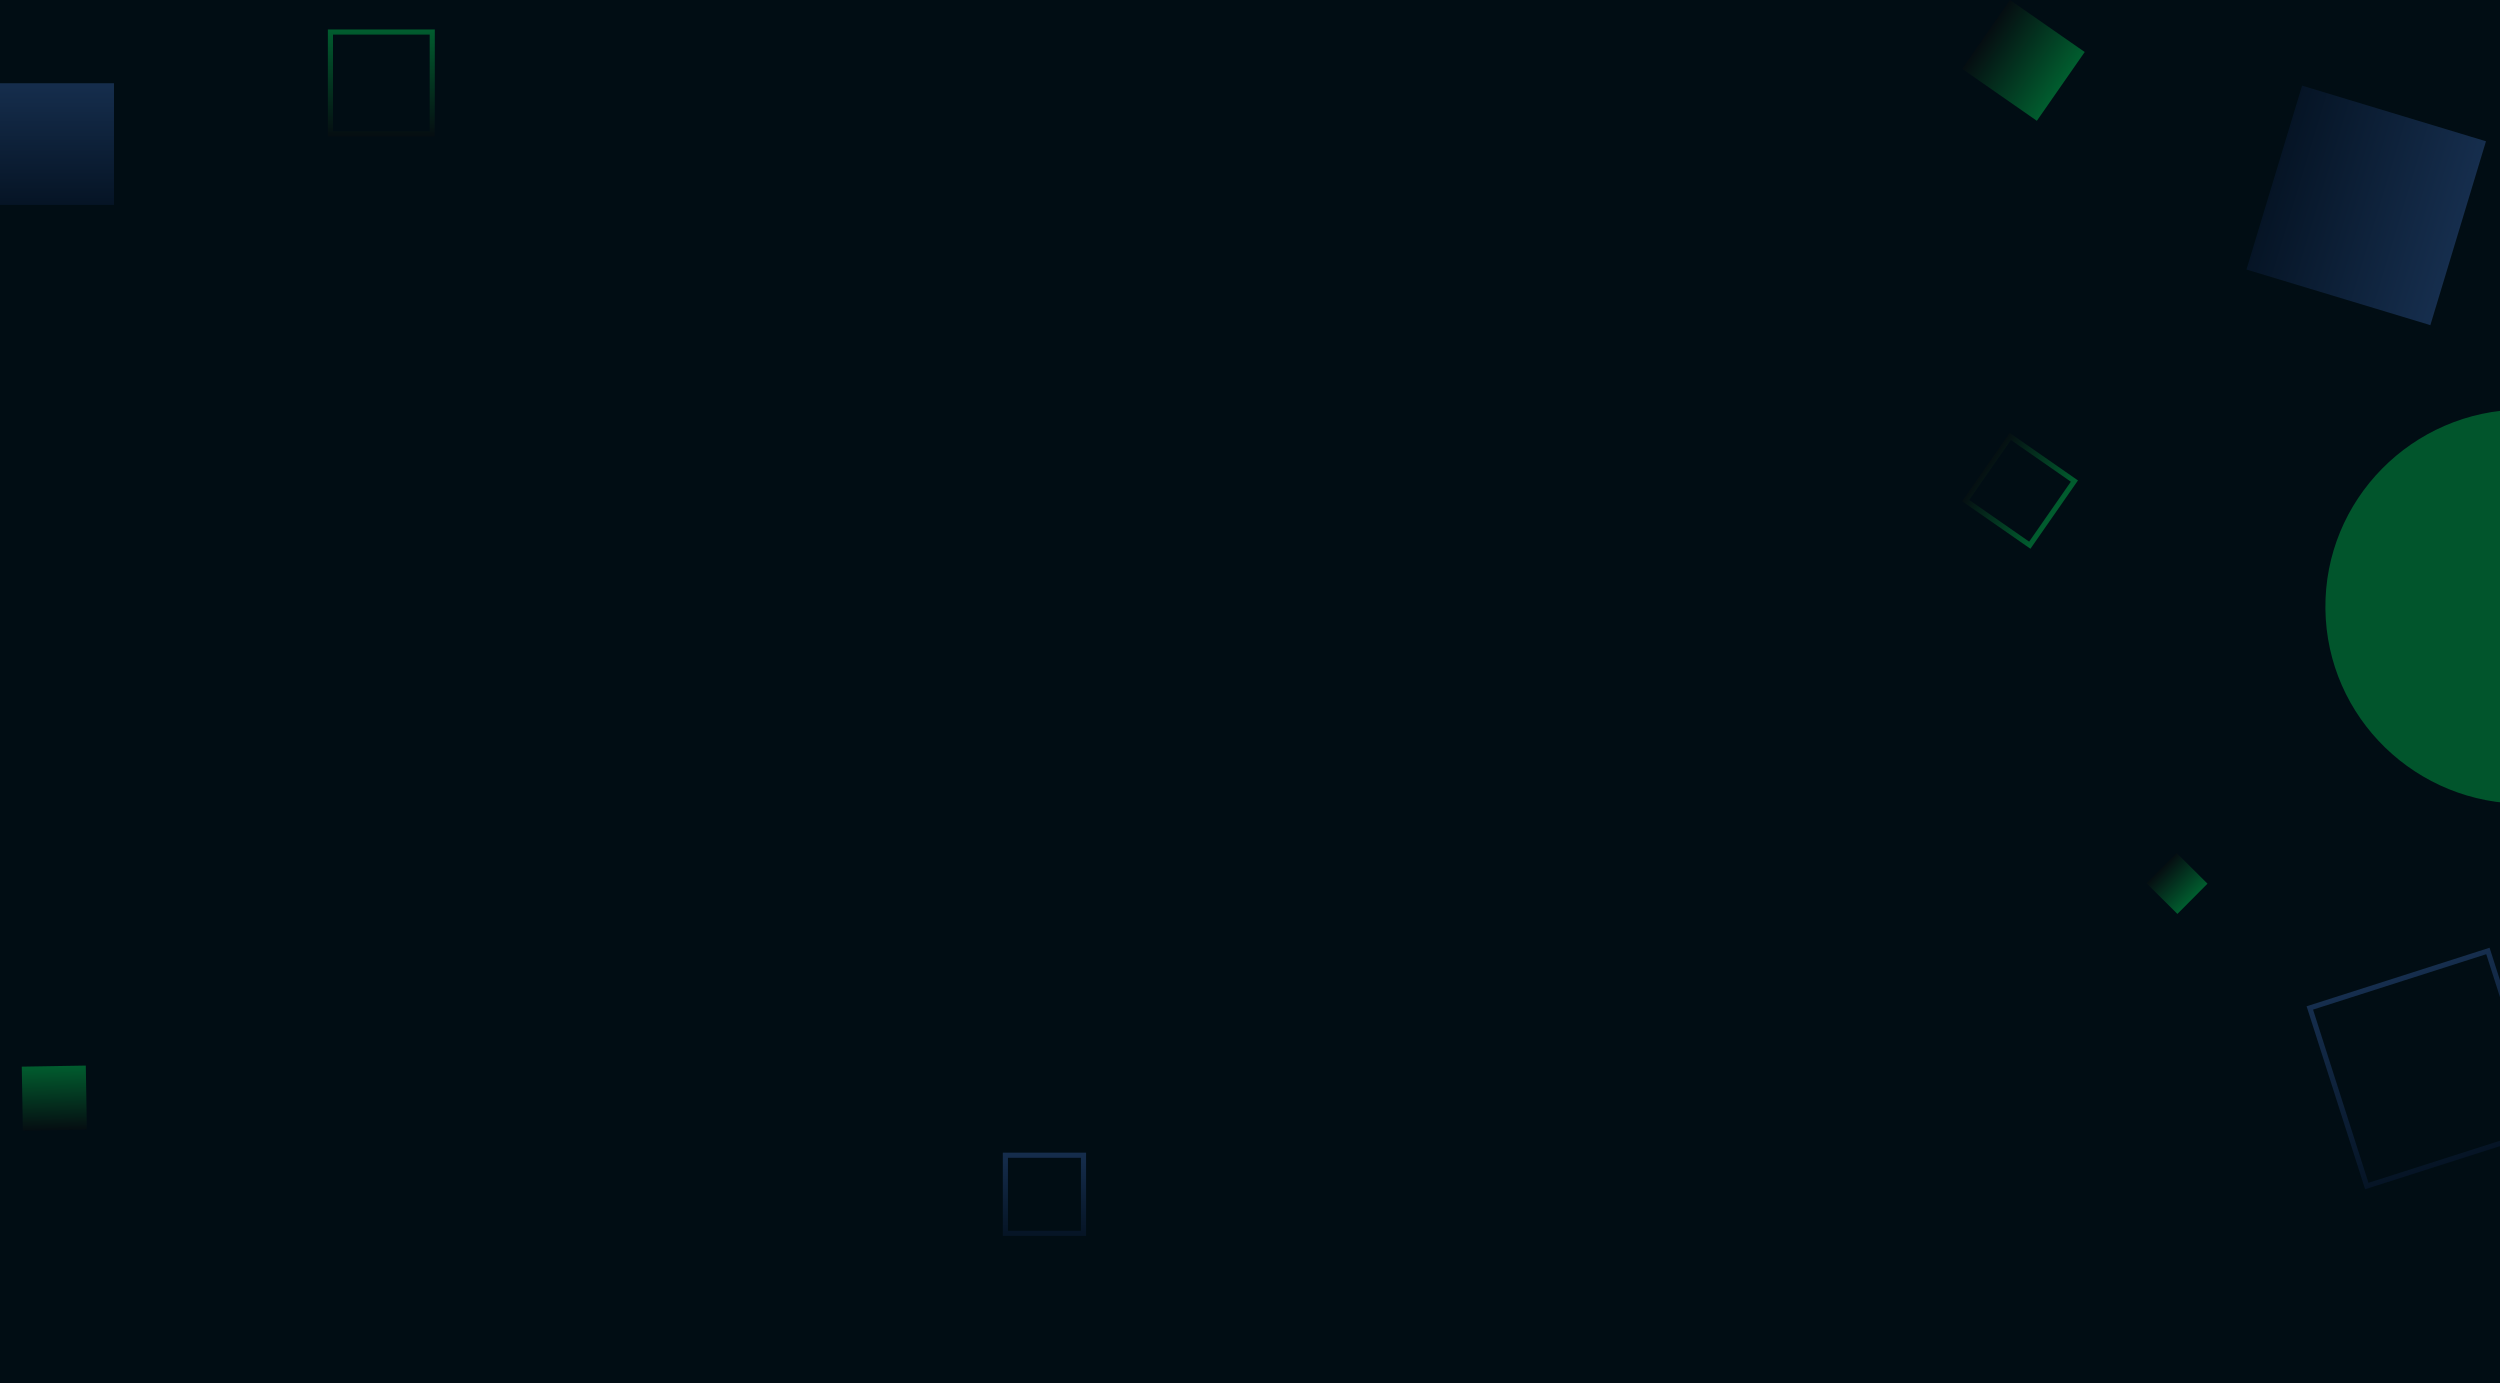 <svg width="1952" height="1080" viewBox="0 0 1952 1080" fill="none" xmlns="http://www.w3.org/2000/svg">
<g clip-path="url(#clip0_1764_67)">
<rect width="1952" height="1080" fill="#010D14"/>
<rect x="1803.51" y="787.003" width="146" height="146" transform="rotate(-17.741 1803.51 787.003)" stroke="url(#paint0_linear_1764_67)" stroke-opacity="0.45" stroke-width="4"/>
<rect x="785" y="902" width="61" height="61" stroke="url(#paint1_linear_1764_67)" stroke-opacity="0.45" stroke-width="4"/>
<rect x="258" y="25" width="79.504" height="79.5" stroke="url(#paint2_linear_1764_67)" stroke-opacity="0.33" stroke-width="4"/>
<rect x="1941.05" y="110.303" width="150" height="150" transform="rotate(106.83 1941.05 110.303)" fill="url(#paint3_linear_1764_67)" fill-opacity="0.45"/>
<rect x="-6" y="65" width="95" height="95" fill="url(#paint4_linear_1764_67)" fill-opacity="0.45"/>
<rect x="17" y="832.84" width="50" height="50" transform="rotate(-0.962 17 832.84)" fill="url(#paint5_linear_1764_67)" fill-opacity="0.33"/>
<rect x="1627.75" y="40.614" width="65.439" height="71.109" transform="rotate(124.83 1627.75 40.614)" fill="url(#paint6_linear_1764_67)" fill-opacity="0.33"/>
<rect x="1723.6" y="689.967" width="33.315" height="33.995" transform="rotate(134.83 1723.6 689.967)" fill="url(#paint7_linear_1764_67)" fill-opacity="0.33"/>
<g filter="url(#filter0_f_1764_67)">
<path d="M2125.81 471.934C2126.74 556.95 2058.07 626.626 1972.43 627.561C1886.79 628.495 1816.61 560.334 1815.68 475.318C1814.75 390.303 1883.43 320.626 1969.07 319.692C2054.71 318.757 2124.89 386.919 2125.81 471.934Z" fill="#00FD65" fill-opacity="0.3"/>
</g>
<rect x="1619.7" y="375.624" width="61" height="61" transform="rotate(124.83 1619.7 375.624)" stroke="url(#paint8_linear_1764_67)" stroke-opacity="0.33" stroke-width="4"/>
</g>
<defs>
<filter id="filter0_f_1764_67" x="1315.67" y="-180.318" width="1310.15" height="1307.89" filterUnits="userSpaceOnUse" color-interpolation-filters="sRGB">
<feFlood flood-opacity="0" result="BackgroundImageFix"/>
<feBlend mode="normal" in="SourceGraphic" in2="BackgroundImageFix" result="shape"/>
<feGaussianBlur stdDeviation="250" result="effect1_foregroundBlur_1764_67"/>
</filter>
<linearGradient id="paint0_linear_1764_67" x1="1876" y1="785.707" x2="1876" y2="935.707" gradientUnits="userSpaceOnUse">
<stop stop-color="#2E5693"/>
<stop offset="1" stop-color="#0A1E3C" stop-opacity="0.97"/>
</linearGradient>
<linearGradient id="paint1_linear_1764_67" x1="815.5" y1="900" x2="815.5" y2="965" gradientUnits="userSpaceOnUse">
<stop stop-color="#2E5693"/>
<stop offset="1" stop-color="#0A1E3C" stop-opacity="0.97"/>
</linearGradient>
<linearGradient id="paint2_linear_1764_67" x1="297.752" y1="23" x2="297.752" y2="106.5" gradientUnits="userSpaceOnUse">
<stop stop-color="#00FD65"/>
<stop offset="1" stop-color="#0D0D0D"/>
</linearGradient>
<linearGradient id="paint3_linear_1764_67" x1="2016.05" y1="110.303" x2="2016.05" y2="260.303" gradientUnits="userSpaceOnUse">
<stop stop-color="#2E5693"/>
<stop offset="1" stop-color="#0A1E3C" stop-opacity="0.97"/>
</linearGradient>
<linearGradient id="paint4_linear_1764_67" x1="41.5" y1="65" x2="41.5" y2="160" gradientUnits="userSpaceOnUse">
<stop stop-color="#2E5693"/>
<stop offset="1" stop-color="#0A1E3C" stop-opacity="0.97"/>
</linearGradient>
<linearGradient id="paint5_linear_1764_67" x1="42" y1="832.84" x2="42" y2="882.84" gradientUnits="userSpaceOnUse">
<stop stop-color="#00FD65"/>
<stop offset="1" stop-color="#0D0D0D"/>
</linearGradient>
<linearGradient id="paint6_linear_1764_67" x1="1660.46" y1="40.614" x2="1660.46" y2="111.723" gradientUnits="userSpaceOnUse">
<stop stop-color="#00FD65"/>
<stop offset="1" stop-color="#0D0D0D"/>
</linearGradient>
<linearGradient id="paint7_linear_1764_67" x1="1740.25" y1="689.967" x2="1740.25" y2="723.962" gradientUnits="userSpaceOnUse">
<stop stop-color="#00FD65"/>
<stop offset="1" stop-color="#0D0D0D"/>
</linearGradient>
<linearGradient id="paint8_linear_1764_67" x1="1654.98" y1="375.125" x2="1654.98" y2="440.125" gradientUnits="userSpaceOnUse">
<stop stop-color="#00FD65"/>
<stop offset="1" stop-color="#0D0D0D"/>
</linearGradient>
<clipPath id="clip0_1764_67">
<rect width="1952" height="1080" fill="white"/>
</clipPath>
</defs>
</svg>
